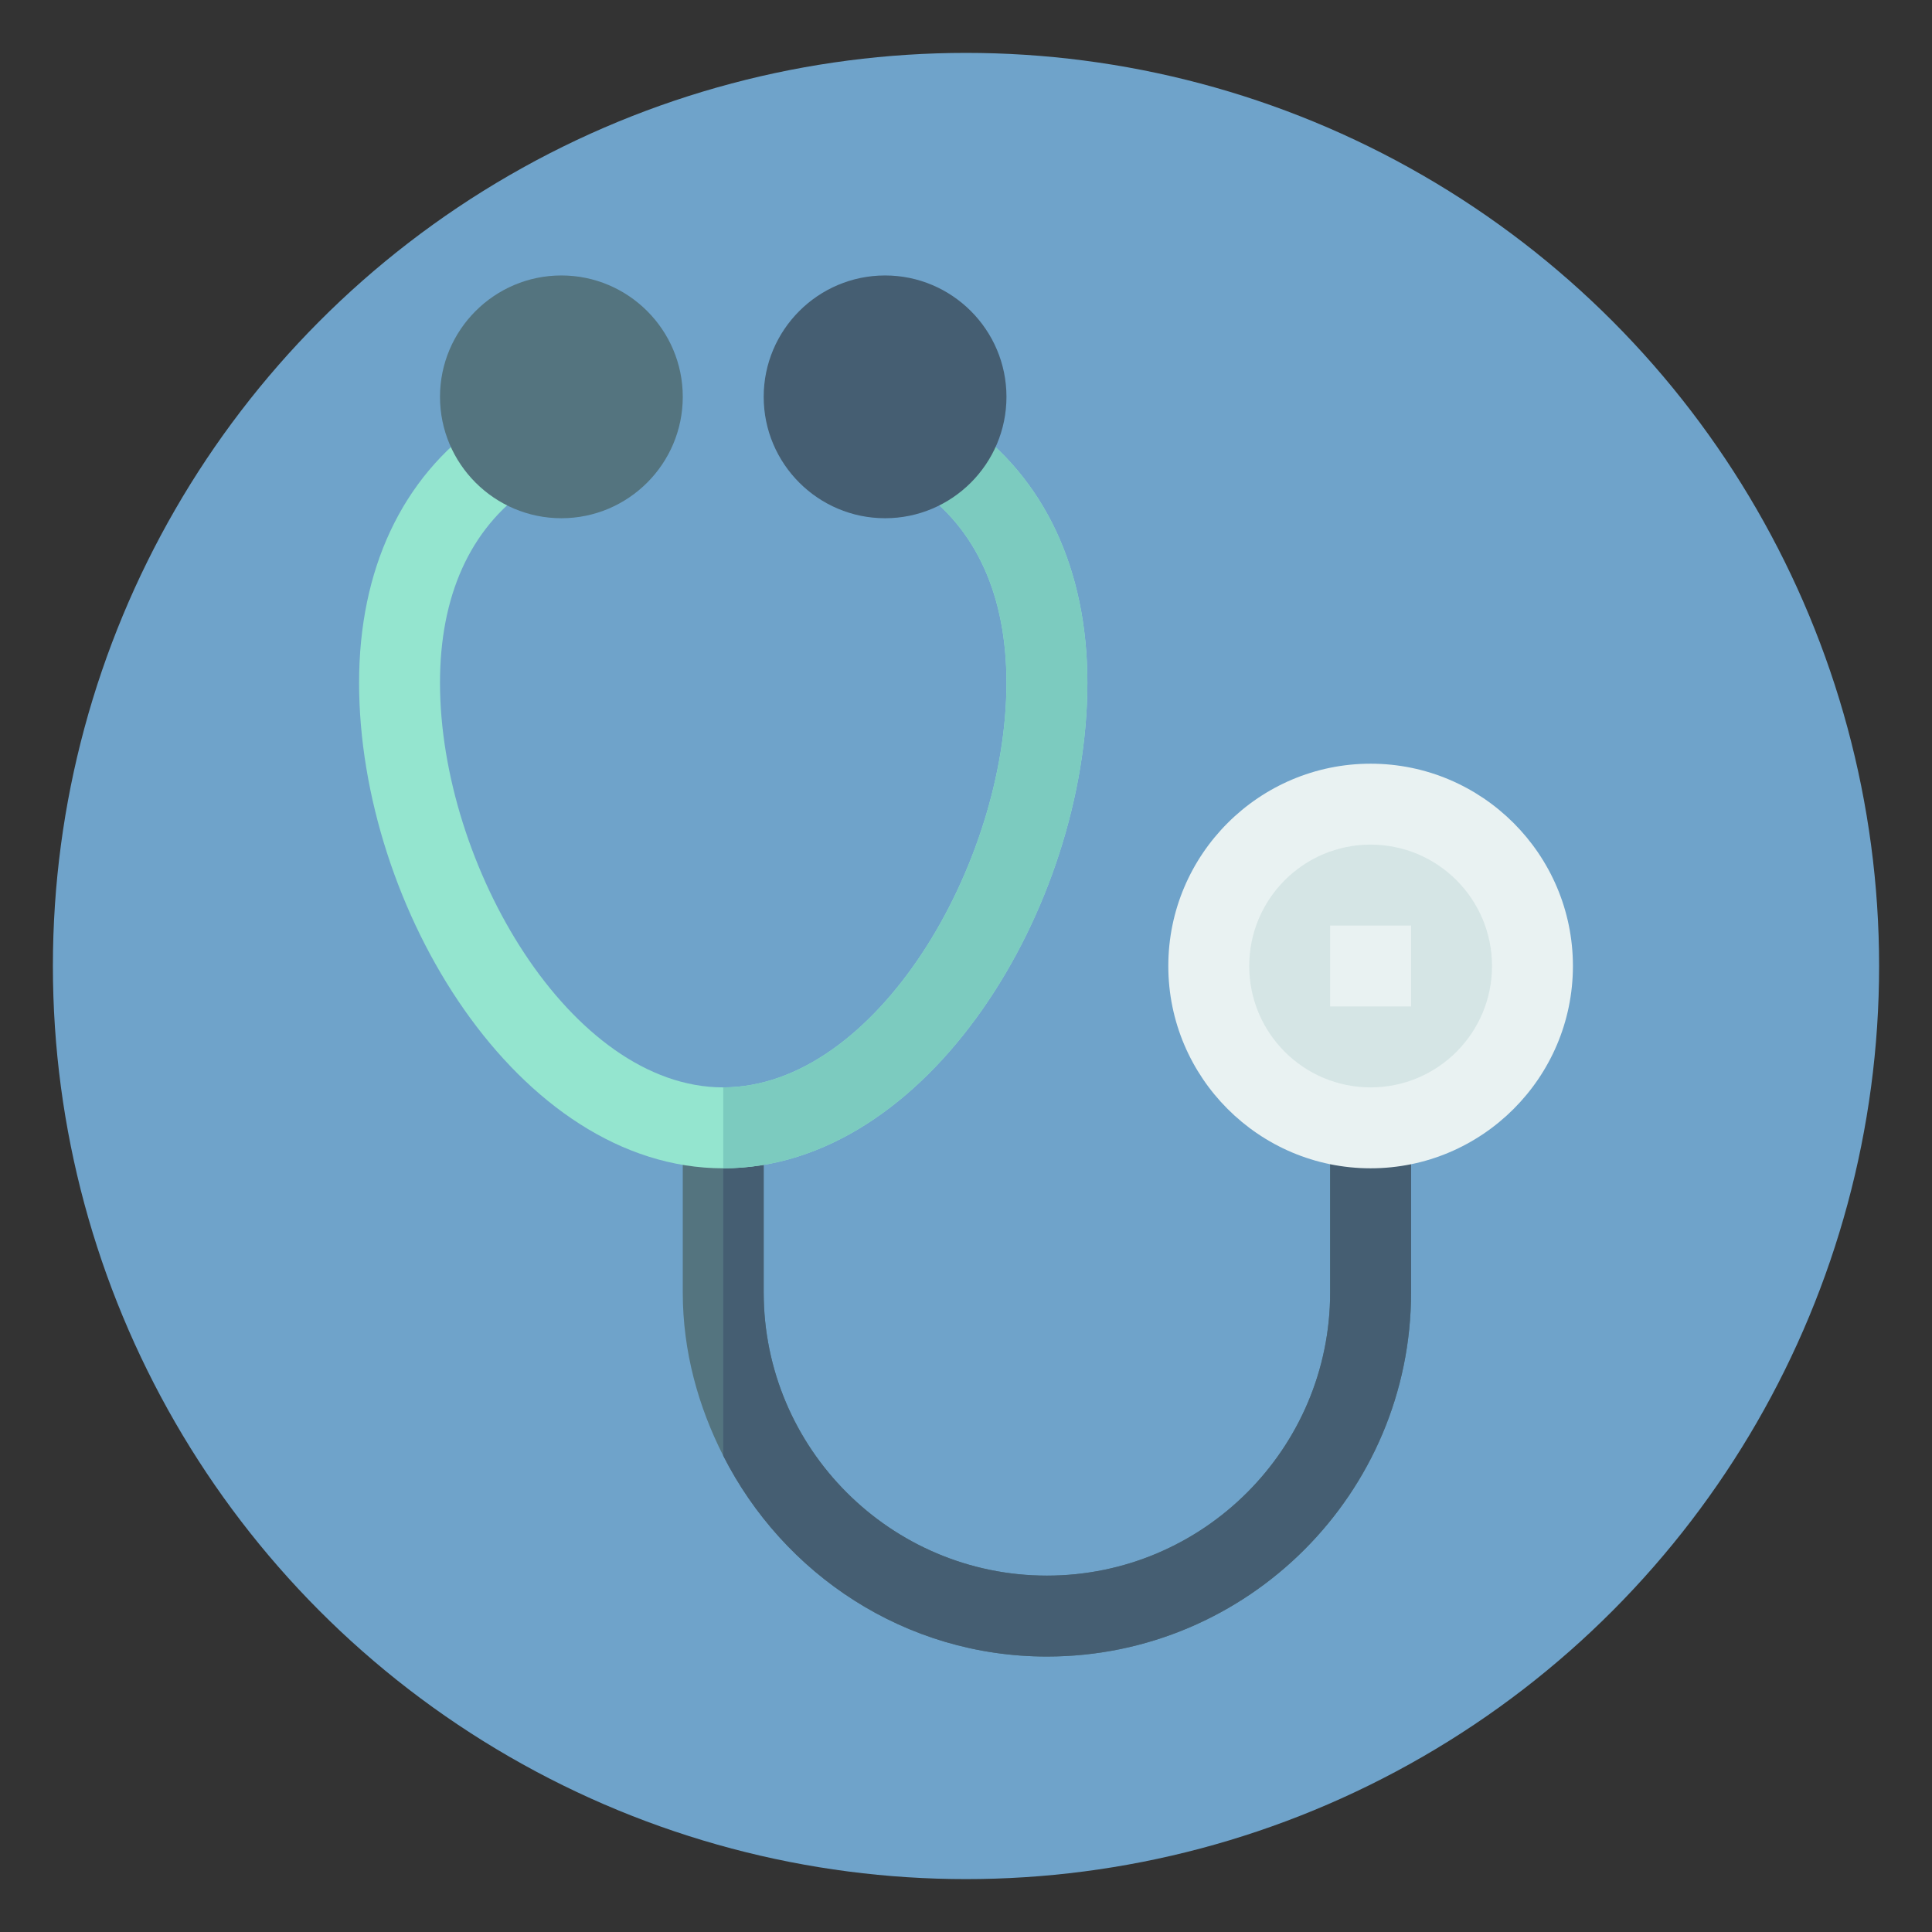 <svg id="eq2o11aqk49e1" xmlns="http://www.w3.org/2000/svg" xmlns:xlink="http://www.w3.org/1999/xlink" viewBox="0 0 512 512" shape-rendering="geometricPrecision" text-rendering="geometricPrecision"><rect x="0" y="0" width="512" height="512" fill="#333333" stroke="none"/><style><![CDATA[#eq2o11aqk49e3 {animation: eq2o11aqk49e3_c_o 5000ms linear infinite normal forwards}@keyframes eq2o11aqk49e3_c_o { 0% {opacity: 1;animation-timing-function: cubic-bezier(0.55,0.085,0.68,0.53)} 20% {opacity: 0.82;animation-timing-function: cubic-bezier(0.55,0.085,0.68,0.53)} 80% {opacity: 0.82;animation-timing-function: cubic-bezier(0.32,0.47,0.45,0.915)} 100% {opacity: 1} }#eq2o11aqk49e4_tr {animation: eq2o11aqk49e4_tr__tr 5000ms linear infinite normal forwards}@keyframes eq2o11aqk49e4_tr__tr { 0% {transform: translate(256px,256px) rotate(0deg);animation-timing-function: cubic-bezier(0.47,0,0.745,0.715)} 20% {transform: translate(256px,256px) rotate(359deg);animation-timing-function: cubic-bezier(0.47,0,0.745,0.715)} 80% {transform: translate(256px,256px) rotate(359deg);animation-timing-function: cubic-bezier(0.47,0,0.745,0.715)} 100% {transform: translate(256px,256px) rotate(0deg)} }#eq2o11aqk49e4_ts {animation: eq2o11aqk49e4_ts__ts 5000ms linear infinite normal forwards}@keyframes eq2o11aqk49e4_ts__ts { 0% {transform: scale(1,1);animation-timing-function: cubic-bezier(0.42,0,1,1)} 20% {transform: scale(1.2,1.2);animation-timing-function: cubic-bezier(0.42,0,1,1)} 80% {transform: scale(1.2,1.2);animation-timing-function: cubic-bezier(0.42,0,1,1)} 100% {transform: scale(1,1)} }]]></style><g id="eq2o11aqk49e2"><circle id="eq2o11aqk49e3" r="241.983" transform="matrix(1 0 0 1 256 256)" fill="rgb(111,163,202)" stroke="none" stroke-width="1"/><g id="eq2o11aqk49e4_tr" transform="translate(256,256) rotate(0)"><g id="eq2o11aqk49e4_ts" transform="scale(1,1)"><g id="eq2o11aqk49e4" transform="translate(-256,-256)"><path id="eq2o11aqk49e5" d="M352.504,298.891L352.504,342.496C352.504,383.879,318.828,417.555,277.445,417.555C236.062,417.555,202.386,383.879,202.386,342.496L202.386,298.891L191.663,298.891L180.94,298.891L180.94,342.496C180.94,358.135,185.032,372.702,191.663,385.779C207.595,417.201,239.869,439,277.445,439C330.66,439,373.949,395.711,373.949,342.496L373.949,298.891Z" fill="rgb(84,116,127)" stroke="none" stroke-width="1"/><path id="eq2o11aqk49e6" d="M277.445,439C330.66,439,373.949,395.711,373.949,342.496L373.949,298.891L352.504,298.891L352.504,342.496C352.504,383.879,318.828,417.555,277.445,417.555C236.062,417.555,202.386,383.879,202.386,342.496L202.386,298.891L191.663,298.891L191.663,385.78C207.595,417.201,239.869,439,277.445,439Z" fill="rgb(69,94,114)" stroke="none" stroke-width="1"/><path id="eq2o11aqk49e7" d="M363.227,309.613C333.666,309.613,309.614,285.56,309.614,256C309.614,226.44,333.667,202.387,363.227,202.387C392.787,202.387,416.84,226.439,416.84,256C416.84,285.561,392.787,309.613,363.227,309.613Z" fill="rgb(233,242,242)" stroke="none" stroke-width="1"/><circle id="eq2o11aqk49e8" r="32.168" transform="matrix(1 0 0 1 363.227 256)" fill="rgb(213,229,229)" stroke="none" stroke-width="1"/><path id="eq2o11aqk49e9" d="M352.504,245.277L373.949,245.277L373.949,266.722L352.504,266.722Z" fill="rgb(233,242,242)" stroke="none" stroke-width="1"/><path id="eq2o11aqk49e10" d="M255.592,111.796L243.32,129.388C258.849,140.215,266.723,158.03,266.723,180.941C266.723,229.203,232.084,288.168,191.664,288.168C151.244,288.168,116.605,229.204,116.605,180.941C116.605,158.03,124.479,140.215,140.008,129.388L127.736,111.796C106.427,126.655,95.16,151.035,95.16,180.941C95.16,240.439,137.318,309.613,191.664,309.613C246.01,309.613,288.168,240.439,288.168,180.941C288.168,151.035,276.901,126.655,255.592,111.796Z" fill="rgb(148,229,207)" stroke="none" stroke-width="1"/><path id="eq2o11aqk49e11" d="M288.168,180.941C288.168,151.035,276.901,126.655,255.592,111.796L243.32,129.388C258.849,140.215,266.723,158.03,266.723,180.941C266.723,229.203,232.084,288.168,191.664,288.168L191.664,309.613C246.01,309.613,288.168,240.44,288.168,180.941Z" fill="rgb(124,203,191)" stroke="none" stroke-width="1"/><path id="eq2o11aqk49e12" d="M148.773,137.336C131.035,137.336,116.605,122.906,116.605,105.168C116.605,87.429,131.035,73,148.773,73C166.511,73,180.941,87.429,180.941,105.168C180.941,122.906,166.512,137.336,148.773,137.336Z" fill="rgb(84,116,127)" stroke="none" stroke-width="1"/><path id="eq2o11aqk49e13" d="M234.555,137.336C216.816,137.336,202.387,122.906,202.387,105.168C202.387,87.429,216.816,73,234.555,73C252.293,73,266.723,87.429,266.723,105.168C266.723,122.906,252.293,137.336,234.555,137.336Z" fill="rgb(69,94,114)" stroke="none" stroke-width="1"/></g></g></g></g></svg>